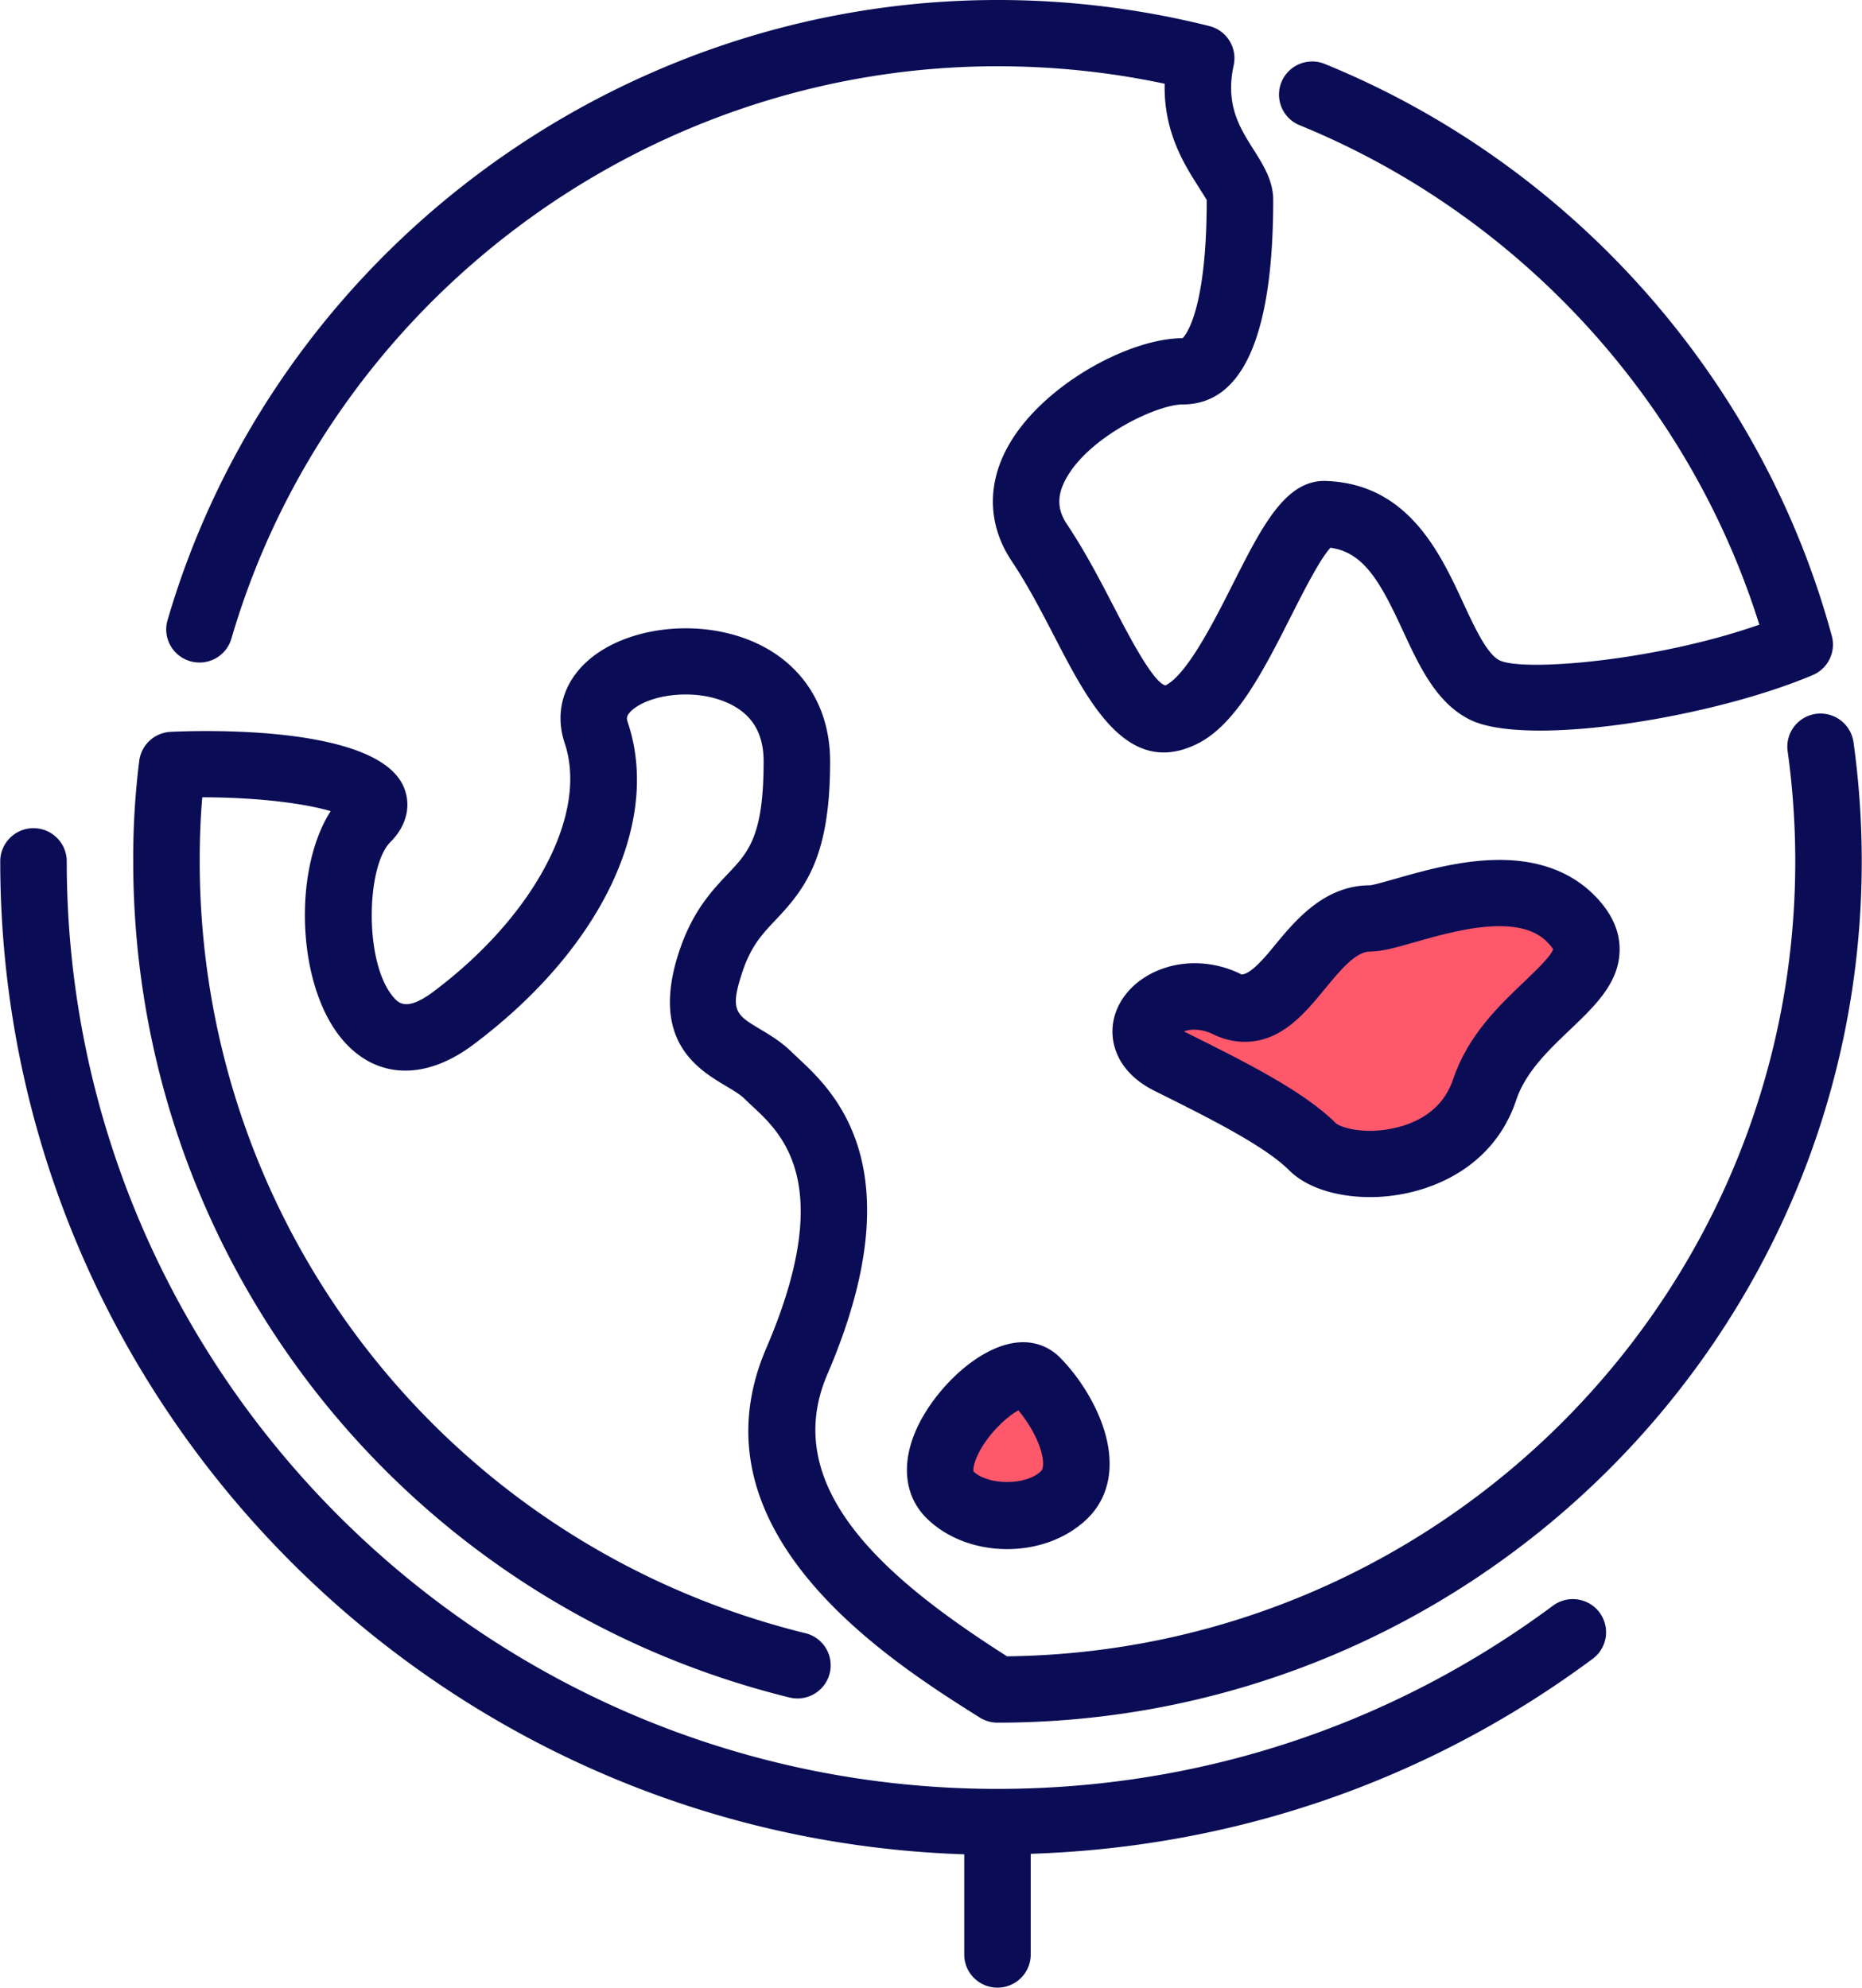 <svg width="89" height="95" viewBox="0 0 89 95" xmlns="http://www.w3.org/2000/svg">
  <title>
    001-planet
  </title>
  <g fill="none" fill-rule="evenodd">
    <path d="M9.091 31.602a1.587 1.587 0 0 0 1.969-1.078C15.766 14.416 30.823 3.167 47.678 3.167c2.698 0 5.38.28 7.992.836-.057 2.278.93 3.841 1.565 4.845.176.278.416.658.444.71 0 5.679-1.164 6.603-1.152 6.606-2.575 0-6.801 2.293-8.39 5.249-.976 1.813-.896 3.732.22 5.404.766 1.145 1.426 2.418 2.064 3.65 1.35 2.606 2.85 5.497 5.202 5.497.498 0 1.035-.13 1.616-.42 1.853-.923 3.181-3.548 4.465-6.085.565-1.117 1.396-2.758 1.889-3.279 1.613.219 2.4 1.672 3.467 3.975.785 1.694 1.597 3.443 3.192 4.238 2.685 1.338 11.514-.063 16.393-2.128a1.582 1.582 0 0 0 .912-1.87C84.222 18.108 75.164 7.888 63.324 3.057a1.59 1.59 0 0 0-2.073.865 1.582 1.582 0 0 0 .87 2.064c10.487 4.282 18.61 13.14 21.971 23.87-4.944 1.738-11.29 2.26-12.42 1.704-.597-.297-1.198-1.59-1.727-2.733-1.107-2.39-2.625-5.665-6.498-5.836-2.002-.12-3.13 2.176-4.58 5.043-.852 1.682-2.138 4.223-3.162 4.725-.59-.138-1.76-2.397-2.46-3.746-.647-1.248-1.38-2.662-2.244-3.952-.468-.7-.487-1.365-.063-2.153 1.091-2.03 4.366-3.577 5.59-3.577 2.872 0 4.329-3.287 4.329-9.773 0-.921-.475-1.672-.933-2.398-.673-1.063-1.368-2.163-.956-4.041a1.584 1.584 0 0 0-1.163-1.873A41.613 41.613 0 0 0 47.678 0C29.418 0 13.106 12.189 8.009 29.64c-.246.84.24 1.718 1.082 1.962zM66.738 41.99c-.46.13-1.087.31-1.254.323-2.196 0-3.588 1.694-4.603 2.93-.388.473-1.088 1.32-1.535 1.332a4.991 4.991 0 0 0-2.243-.538c-1.873 0-3.496 1.11-3.858 2.643-.256 1.076.12 2.55 1.94 3.458 2.58 1.285 5.248 2.614 6.435 3.797.816.813 2.229 1.28 3.877 1.28 2.502 0 5.83-1.21 6.971-4.628.451-1.345 1.53-2.375 2.574-3.369 1.21-1.157 2.357-2.248 2.372-3.814.012-.925-.4-1.808-1.22-2.627-1.117-1.112-2.637-1.677-4.522-1.677-1.808 0-3.616.515-4.934.89z" fill="#0A0D55" fill-rule="nonzero"/>
    <path d="M74.237 45.36c-.075.313-.866 1.068-1.392 1.57-1.2 1.143-2.692 2.566-3.39 4.656-.785 2.344-3.436 2.463-3.958 2.463-.927 0-1.508-.244-1.63-.352-1.553-1.548-4.325-2.93-7.262-4.392l-.017-.008c.298-.122.851-.13 1.338.11.513.257 1.04.387 1.565.387 1.758 0 2.869-1.352 3.848-2.544.716-.87 1.455-1.77 2.145-1.77.564 0 1.22-.187 2.126-.445 1.202-.342 2.7-.768 4.062-.768 1.025 0 1.769.245 2.274.749.22.221.281.345.29.345z" fill="#FF586B"/>
    <path d="M88.594 35.47a1.595 1.595 0 0 0-1.791-1.352c-.87.12-1.478.92-1.357 1.786.242 1.74.364 3.512.364 5.263 0 20.802-16.858 37.751-37.675 37.997-5.65-3.596-10.945-8-8.586-13.485 4.236-9.854.294-13.525-1.39-15.096l-.316-.3c-.482-.477-1.025-.804-1.503-1.09-1.163-.695-1.476-.882-.852-2.749.413-1.24.963-1.817 1.597-2.487 1.47-1.549 2.593-3.09 2.593-7.567 0-2.606-1.327-4.685-3.64-5.703-2.624-1.156-6.127-.748-7.98.928-1.156 1.048-1.545 2.475-1.065 3.91 1.132 3.381-1.456 8.267-6.292 11.882-1.28.956-1.662.518-1.891.256-1.419-1.629-1.31-6.263-.145-7.422.78-.778 1.012-1.77.62-2.656-1.287-2.908-9.497-2.683-11.125-2.607a1.59 1.59 0 0 0-1.505 1.388 37.3 37.3 0 0 0-.287 4.801c0 18.984 12.9 35.418 31.368 39.965a1.589 1.589 0 0 0 1.923-1.157 1.581 1.581 0 0 0-1.162-1.916C21.451 73.86 9.546 58.689 9.546 41.167c0-1.1.038-2.07.122-3.06 2.688-.002 4.971.308 6.136.663-1.822 2.835-1.622 8.41.605 10.969 1.597 1.834 3.914 1.91 6.198.201 6.105-4.562 9.01-10.615 7.4-15.415-.051-.157-.102-.304.19-.569.836-.756 2.964-1.076 4.556-.373 1.175.517 1.747 1.436 1.747 2.807 0 3.574-.723 4.337-1.724 5.391-.742.784-1.666 1.758-2.303 3.663-1.429 4.276.863 5.647 2.232 6.466.354.21.688.41.891.613.116.115.248.239.393.373 1.398 1.302 3.997 3.726.64 11.533-3.807 8.853 6.01 15.025 10.2 17.66.255.16.549.245.849.245 22.778 0 41.31-18.468 41.31-41.167a41.53 41.53 0 0 0-.394-5.697z" fill="#0A0D55" fill-rule="nonzero"/>
    <path d="M74.229 76.743C66.513 82.47 57.33 85.5 47.678 85.5 23.148 85.5 3.19 65.613 3.19 41.167c0-.874-.712-1.584-1.589-1.584s-1.589.71-1.589 1.584c0 25.66 20.528 46.62 46.077 47.46v4.79c0 .874.712 1.583 1.589 1.583s1.589-.71 1.589-1.583v-4.814c9.757-.315 19.018-3.497 26.86-9.32a1.58 1.58 0 0 0 .325-2.217 1.593 1.593 0 0 0-2.223-.323z" fill="#0A0D55" fill-rule="nonzero"/>
    <path d="M48.893 64.152c-1.983 0-4.309 2.274-5.157 4.314-.663 1.595-.466 3.082.542 4.085.948.946 2.356 1.489 3.862 1.489 1.507 0 2.914-.543 3.864-1.489 1.055-1.05 1.313-2.596.725-4.349-.396-1.184-1.18-2.437-2.096-3.35a2.448 2.448 0 0 0-1.74-.7z" fill="#0A0D55"/>
    <path d="M49.758 70.311c-.706.703-2.54.684-3.226.018-.022-.069-.02-.464.4-1.158.549-.9 1.322-1.537 1.742-1.764.451.534.842 1.202 1.04 1.796.177.524.193.96.044 1.108z" fill="#FF586B" fill-rule="nonzero"/>
  </g>
</svg>
